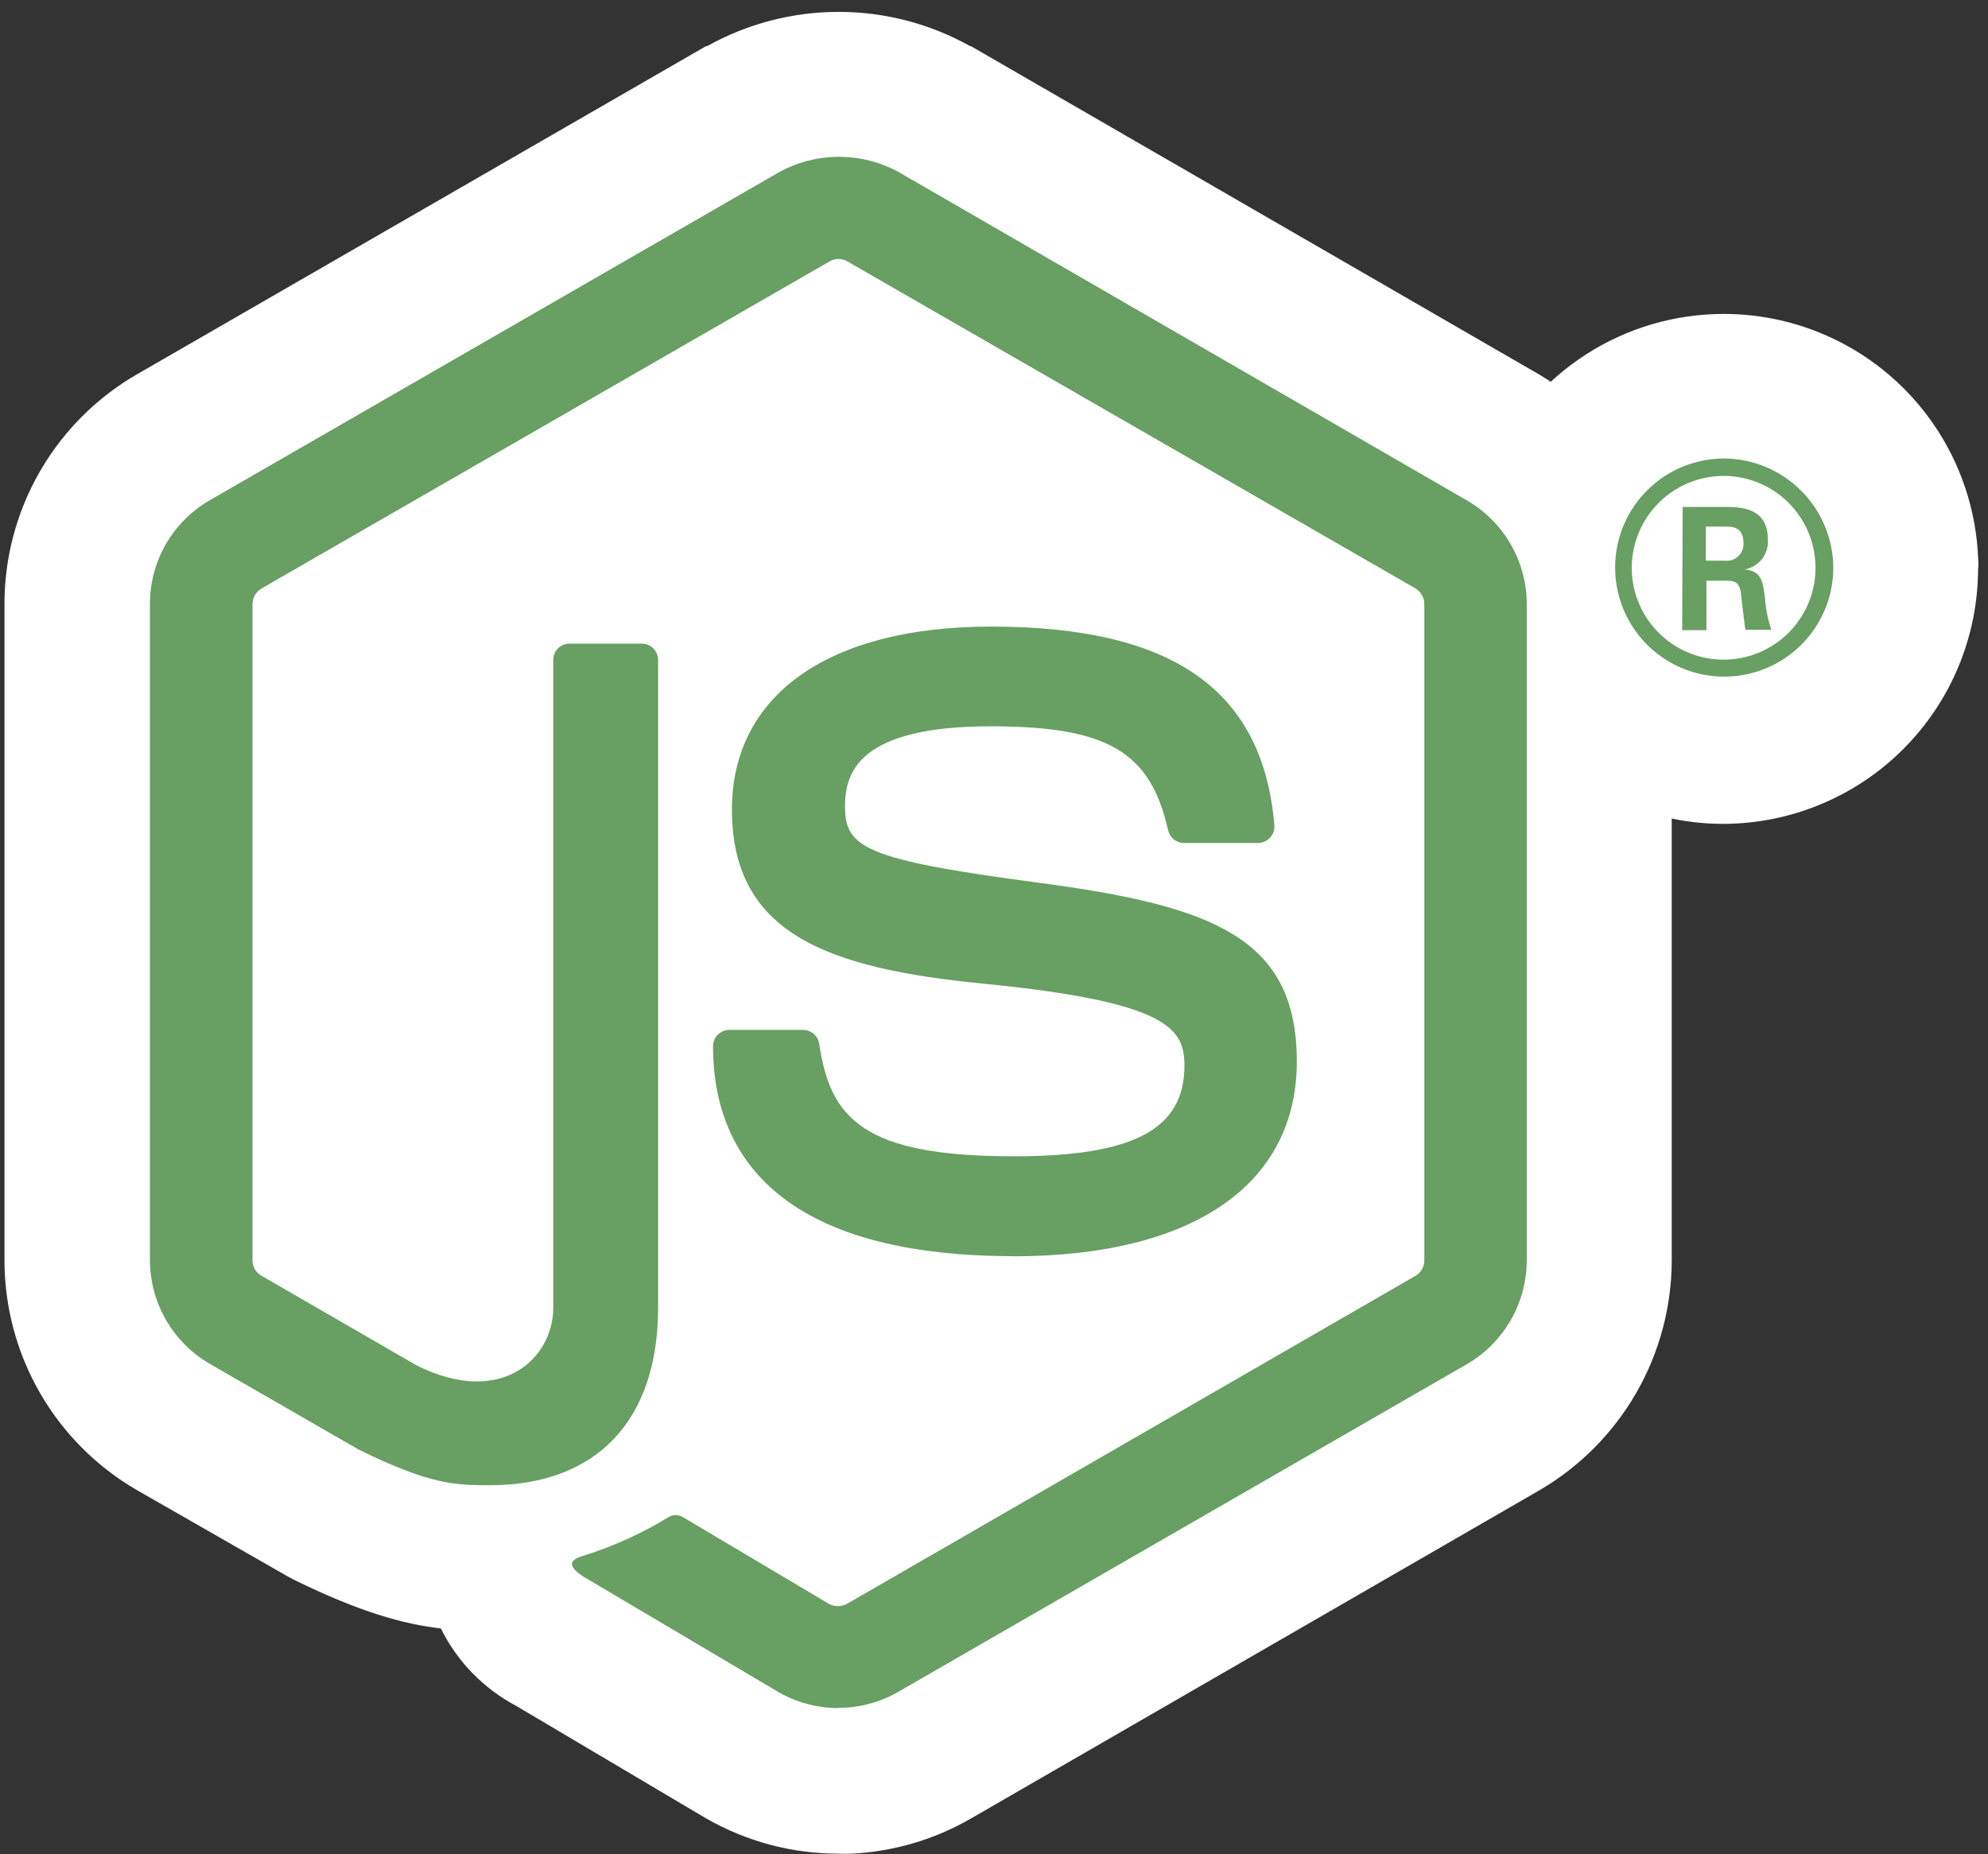 <svg width="164" height="153" viewBox="0 0 164 153" fill="none" xmlns="http://www.w3.org/2000/svg">
<rect x="0" y="0" width="164" height="153" fill="#333333" stroke="none"/>
<path d="M163.19 46.12C163.04 42.104 161.741 38.215 159.447 34.915C157.153 31.616 153.96 29.043 150.248 27.504C146.535 25.965 142.459 25.523 138.503 26.231C134.547 26.939 130.878 28.768 127.93 31.5C127.62 31.3 127.31 31.1 126.99 30.91L80.1 3.81H80.04C76.723 1.954 72.986 0.98 69.185 0.98C65.384 0.98 61.647 1.954 58.33 3.81H58.24L11.29 30.89C7.959 32.816 5.196 35.588 3.278 38.924C1.361 42.26 0.358 46.042 0.37 49.89V104C0.371 107.835 1.379 111.602 3.292 114.925C5.204 118.249 7.955 121.012 11.27 122.94L23.6 130C23.82 130.13 24.06 130.25 24.29 130.37C29.71 133.03 33.29 134.01 36.37 134.37C37.715 137.095 39.885 139.327 42.57 140.75L58.13 149.97L58.25 150.04C61.569 151.948 65.331 152.952 69.16 152.95C69.54 152.97 69.92 152.97 70.3 152.95C73.75 152.773 77.109 151.78 80.1 150.05L126.99 122.97C130.307 121.036 133.061 118.267 134.977 114.939C136.892 111.611 137.904 107.84 137.91 104V67.54C139.314 67.834 140.745 67.982 142.18 67.98C147.744 67.962 153.075 65.743 157.009 61.809C160.943 57.875 163.162 52.544 163.18 46.98C163.22 46.66 163.21 46.39 163.19 46.12Z" fill="white"/>
<path d="M69.16 140.94C67.434 140.938 65.738 140.487 64.24 139.63L48.58 130.36C46.24 129.05 47.38 128.59 48.16 128.36C50.644 127.578 53.021 126.493 55.24 125.13C55.424 125.042 55.628 125.003 55.832 125.019C56.036 125.035 56.232 125.104 56.4 125.22L68.4 132.35C68.623 132.468 68.872 132.53 69.125 132.53C69.378 132.53 69.627 132.468 69.85 132.35L116.76 105.28C116.984 105.15 117.17 104.963 117.3 104.738C117.43 104.514 117.499 104.259 117.5 104V49.85C117.501 49.591 117.435 49.337 117.309 49.111C117.182 48.885 117 48.695 116.78 48.56L69.89 21.56C69.671 21.433 69.423 21.366 69.17 21.366C68.917 21.366 68.669 21.433 68.45 21.56L21.57 48.56C21.346 48.691 21.16 48.877 21.03 49.102C20.9 49.326 20.831 49.581 20.83 49.84V104C20.83 104.256 20.897 104.507 21.025 104.728C21.154 104.95 21.338 105.133 21.56 105.26L34.4 112.68C41.4 116.16 45.64 112.05 45.64 107.92V54.46C45.639 54.282 45.673 54.105 45.741 53.94C45.809 53.774 45.909 53.625 46.036 53.499C46.163 53.373 46.313 53.274 46.479 53.207C46.644 53.14 46.822 53.107 47 53.11H52.94C53.118 53.109 53.294 53.143 53.458 53.21C53.623 53.277 53.772 53.377 53.898 53.502C54.023 53.628 54.123 53.777 54.19 53.942C54.257 54.106 54.291 54.282 54.29 54.46V107.9C54.29 117.2 49.22 122.55 40.4 122.55C37.69 122.55 35.55 122.55 29.59 119.61L17.28 112.52C15.785 111.646 14.545 110.396 13.684 108.895C12.822 107.393 12.369 105.691 12.37 103.96V49.84C12.365 48.109 12.816 46.407 13.678 44.906C14.54 43.405 15.783 42.158 17.28 41.29L64.28 14.2C65.792 13.373 67.487 12.939 69.21 12.939C70.933 12.939 72.629 13.373 74.14 14.2L121.03 41.3C122.526 42.171 123.767 43.418 124.631 44.919C125.494 46.419 125.949 48.119 125.95 49.85V104C125.946 105.73 125.49 107.429 124.627 108.929C123.764 110.429 122.524 111.677 121.03 112.55L74.1 139.6C72.58 140.476 70.854 140.931 69.1 140.92" fill="#689F63"/>
<path d="M83.65 103.65C63.12 103.65 58.82 94.23 58.82 86.33C58.82 86.152 58.855 85.975 58.924 85.811C58.992 85.647 59.093 85.497 59.219 85.372C59.345 85.246 59.495 85.147 59.66 85.08C59.825 85.013 60.002 84.979 60.18 84.98H66.24C66.563 84.978 66.875 85.093 67.121 85.302C67.367 85.511 67.53 85.801 67.58 86.12C68.49 92.3 71.22 95.41 83.63 95.41C93.51 95.41 97.71 93.18 97.71 87.94C97.71 84.94 96.52 82.68 81.16 81.17C68.32 79.91 60.38 77.08 60.38 66.8C60.38 57.34 68.38 51.7 81.74 51.7C96.74 51.7 104.2 56.92 105.13 68.12C105.143 68.302 105.117 68.486 105.055 68.658C104.993 68.83 104.896 68.987 104.77 69.12C104.641 69.257 104.486 69.366 104.315 69.442C104.143 69.517 103.958 69.557 103.77 69.56H97.68C97.373 69.558 97.075 69.453 96.835 69.26C96.595 69.068 96.428 68.8 96.36 68.5C94.9 62.01 91.36 59.93 81.71 59.93C70.92 59.93 69.71 63.69 69.71 66.5C69.71 69.92 71.19 70.92 85.71 72.84C100.23 74.76 106.98 77.46 106.98 87.59C106.98 97.72 98.45 103.66 83.59 103.66M140.72 46.26H142.29C142.489 46.285 142.691 46.266 142.881 46.205C143.072 46.144 143.247 46.041 143.394 45.905C143.541 45.768 143.656 45.602 143.731 45.416C143.807 45.23 143.84 45.03 143.83 44.83C143.83 43.45 142.88 43.45 142.35 43.45H140.73L140.72 46.26ZM138.81 41.83H142.29C143.49 41.83 145.84 41.83 145.84 44.5C145.889 45.08 145.719 45.657 145.363 46.118C145.008 46.578 144.493 46.89 143.92 46.99C145.32 47.09 145.42 47.99 145.6 49.29C145.656 50.203 145.834 51.104 146.13 51.97H143.98C143.92 51.5 143.6 48.97 143.6 48.78C143.45 48.2 143.25 47.92 142.54 47.92H140.77V52H138.77L138.81 41.83ZM134.61 46.83C134.606 48.331 135.048 49.8 135.88 51.05C136.712 52.3 137.896 53.274 139.282 53.85C140.669 54.426 142.195 54.577 143.668 54.285C145.14 53.992 146.492 53.269 147.553 52.206C148.614 51.144 149.336 49.791 149.627 48.318C149.917 46.845 149.764 45.319 149.186 43.933C148.609 42.547 147.632 41.364 146.381 40.534C145.131 39.704 143.661 39.264 142.16 39.27C140.159 39.281 138.243 40.081 136.829 41.496C135.416 42.912 134.618 44.829 134.61 46.83M151.24 46.83C151.24 48.61 150.712 50.35 149.723 51.83C148.734 53.31 147.329 54.464 145.684 55.145C144.04 55.826 142.23 56.004 140.484 55.657C138.738 55.31 137.135 54.453 135.876 53.194C134.617 51.935 133.76 50.332 133.413 48.586C133.066 46.84 133.244 45.03 133.925 43.386C134.606 41.741 135.76 40.336 137.24 39.347C138.72 38.358 140.46 37.83 142.24 37.83C144.621 37.848 146.9 38.802 148.584 40.486C150.268 42.17 151.222 44.449 151.24 46.83Z" fill="#689F63"/>
</svg>
